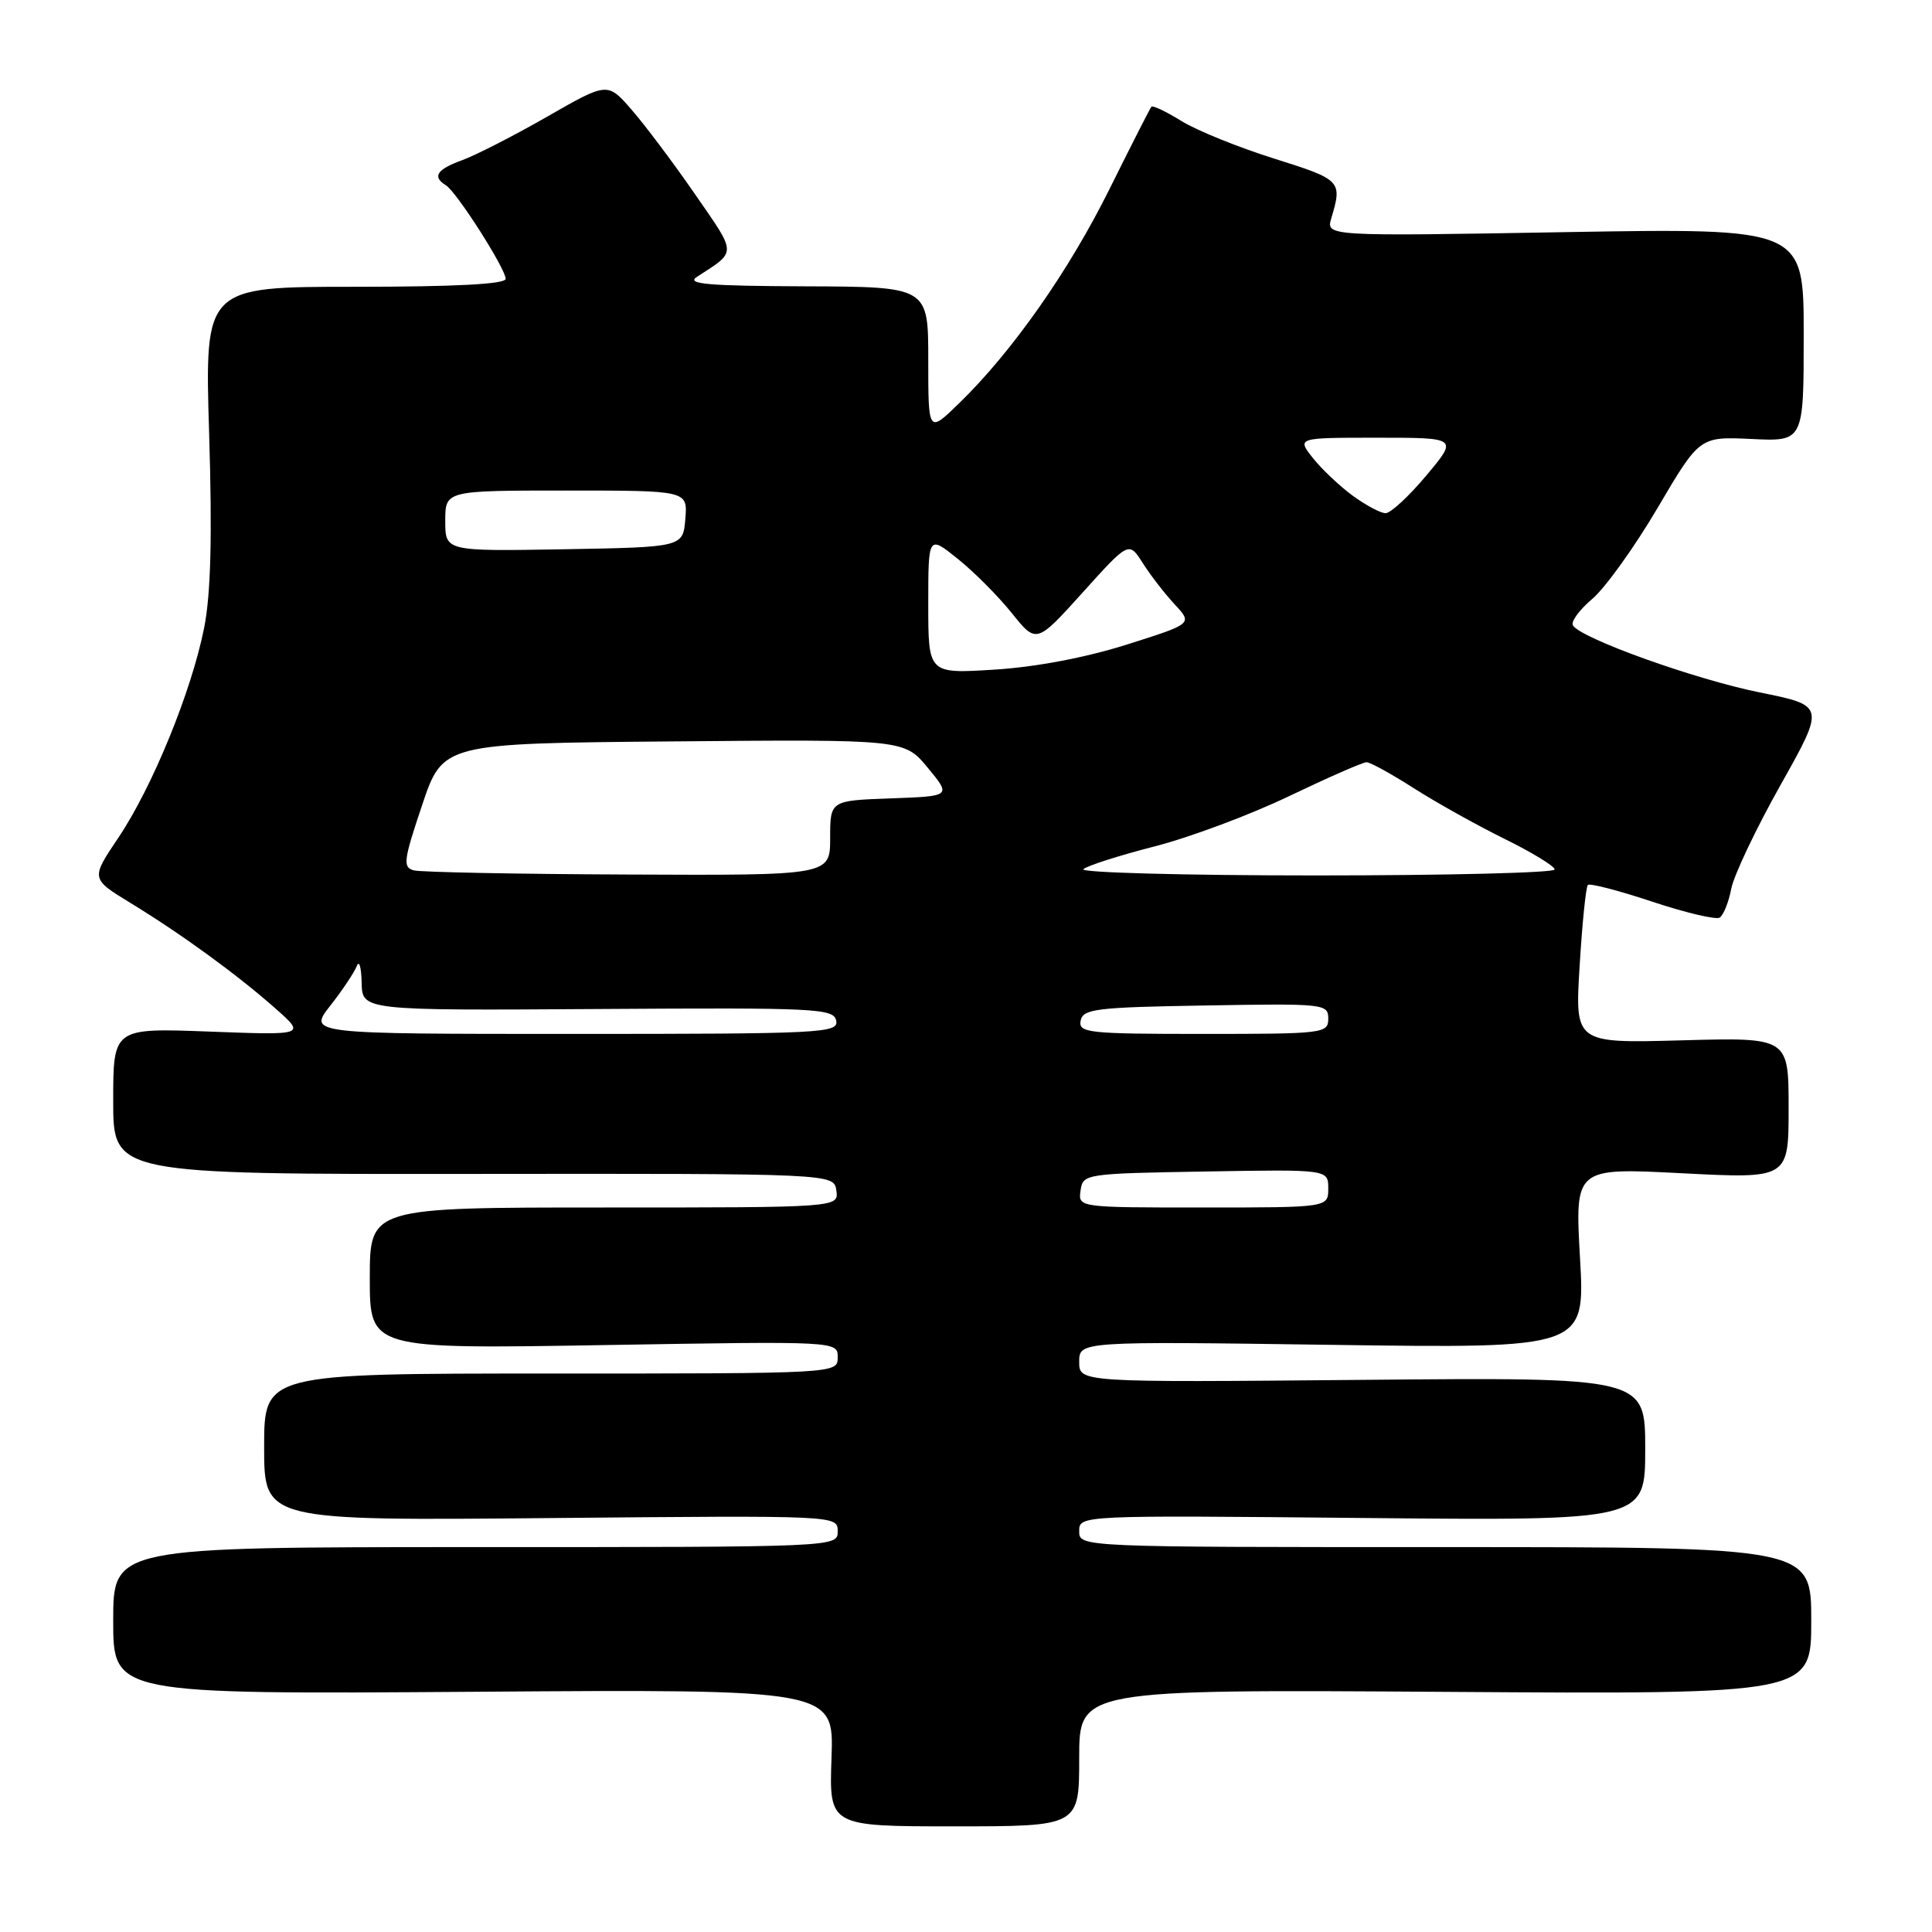<?xml version="1.0" encoding="UTF-8" standalone="no"?>
<!DOCTYPE svg PUBLIC "-//W3C//DTD SVG 1.1//EN" "http://www.w3.org/Graphics/SVG/1.1/DTD/svg11.dtd" >
<svg xmlns="http://www.w3.org/2000/svg" xmlns:xlink="http://www.w3.org/1999/xlink" version="1.1" viewBox="0 0 256 256">
 <g >
 <path fill="currentColor"
d=" M 143.00 232.93 C 143.00 223.86 143.00 223.86 191.50 224.18 C 240.00 224.50 240.00 224.50 240.00 214.75 C 240.00 205.00 240.00 205.00 191.50 205.00 C 143.00 205.00 143.00 205.00 143.00 202.89 C 143.00 200.78 143.00 200.78 180.50 201.14 C 218.00 201.50 218.00 201.50 218.00 192.00 C 218.00 182.50 218.00 182.50 180.50 182.84 C 143.00 183.18 143.00 183.18 143.00 180.46 C 143.00 177.73 143.00 177.73 176.52 178.20 C 210.04 178.67 210.04 178.67 209.36 166.70 C 208.68 154.73 208.68 154.73 222.84 155.46 C 237.00 156.19 237.00 156.19 237.00 146.82 C 237.00 137.46 237.00 137.46 222.84 137.85 C 208.68 138.24 208.68 138.24 209.31 127.98 C 209.65 122.35 210.14 117.52 210.40 117.26 C 210.66 117.01 214.49 118.00 218.91 119.47 C 223.33 120.94 227.36 121.89 227.86 121.59 C 228.36 121.28 229.06 119.55 229.40 117.76 C 229.75 115.97 232.69 109.78 235.94 104.00 C 241.84 93.50 241.84 93.50 233.17 91.75 C 224.60 90.02 209.49 84.60 208.42 82.87 C 208.12 82.38 209.27 80.81 210.97 79.37 C 212.68 77.93 216.58 72.50 219.64 67.30 C 225.21 57.84 225.21 57.84 232.11 58.17 C 239.00 58.50 239.00 58.50 239.00 44.36 C 239.00 30.22 239.00 30.22 207.34 30.76 C 175.69 31.31 175.69 31.31 176.41 28.90 C 177.88 23.98 177.72 23.81 168.88 21.03 C 164.13 19.54 158.60 17.30 156.57 16.05 C 154.55 14.80 152.75 13.94 152.57 14.14 C 152.39 14.34 149.91 19.22 147.04 25.00 C 141.66 35.86 134.13 46.60 127.07 53.45 C 123.00 57.41 123.00 57.41 123.00 47.70 C 123.00 38.00 123.00 38.00 106.75 37.94 C 93.80 37.89 90.87 37.64 92.34 36.69 C 97.67 33.23 97.69 33.82 92.11 25.76 C 89.25 21.61 85.46 16.57 83.70 14.55 C 80.50 10.87 80.50 10.87 72.50 15.46 C 68.10 17.98 63.04 20.57 61.25 21.22 C 57.87 22.45 57.24 23.41 59.08 24.55 C 60.51 25.43 67.00 35.60 67.00 36.95 C 67.00 37.65 60.30 38.00 47.06 38.00 C 27.12 38.00 27.12 38.00 27.71 57.39 C 28.13 71.05 27.94 78.65 27.06 83.14 C 25.40 91.55 20.19 104.31 15.67 111.02 C 12.03 116.43 12.03 116.43 17.26 119.63 C 23.99 123.73 31.44 129.15 36.50 133.63 C 40.50 137.17 40.50 137.17 27.75 136.69 C 15.00 136.21 15.00 136.21 15.00 145.91 C 15.00 155.60 15.00 155.60 62.75 155.55 C 110.50 155.50 110.50 155.50 110.82 157.75 C 111.14 160.00 111.14 160.00 80.07 160.00 C 49.00 160.00 49.00 160.00 49.00 169.38 C 49.00 178.75 49.00 178.75 80.00 178.23 C 111.00 177.71 111.00 177.71 111.00 179.85 C 111.00 182.00 111.00 182.00 73.00 182.00 C 35.00 182.00 35.00 182.00 35.00 191.75 C 35.00 201.50 35.00 201.50 73.00 201.15 C 111.00 200.80 111.00 200.80 111.00 202.90 C 111.00 205.00 111.00 205.00 63.00 205.00 C 15.00 205.00 15.00 205.00 15.00 214.75 C 15.00 224.50 15.00 224.50 62.75 224.17 C 110.50 223.83 110.50 223.83 110.18 232.92 C 109.86 242.00 109.86 242.00 126.43 242.00 C 143.00 242.00 143.00 242.00 143.00 232.93 Z  M 143.18 157.75 C 143.49 155.54 143.75 155.50 159.75 155.23 C 176.00 154.95 176.00 154.95 176.00 157.48 C 176.00 160.00 176.00 160.00 159.43 160.00 C 142.86 160.00 142.86 160.00 143.18 157.75 Z  M 43.77 133.25 C 45.39 131.19 46.96 128.82 47.28 128.00 C 47.59 127.17 47.88 128.17 47.92 130.20 C 48.00 133.90 48.00 133.90 79.23 133.70 C 108.27 133.51 110.48 133.62 110.80 135.25 C 111.13 136.89 108.94 137.00 75.99 137.00 C 40.83 137.00 40.83 137.00 43.77 133.25 Z  M 143.19 135.25 C 143.49 133.68 145.22 133.47 159.76 133.23 C 175.49 132.96 176.00 133.01 176.00 134.98 C 176.00 136.93 175.40 137.00 159.43 137.00 C 144.18 137.00 142.88 136.86 143.19 135.25 Z  M 54.84 115.33 C 53.35 114.93 53.46 114.04 55.93 106.69 C 58.68 98.50 58.68 98.50 89.26 98.24 C 119.83 97.97 119.83 97.97 122.94 101.74 C 126.05 105.50 126.05 105.50 118.02 105.79 C 110.00 106.08 110.00 106.08 110.00 111.04 C 110.00 116.00 110.00 116.00 83.25 115.88 C 68.54 115.82 55.75 115.57 54.84 115.33 Z  M 143.55 115.17 C 144.07 114.71 148.32 113.35 153.00 112.15 C 157.68 110.95 165.70 107.95 170.84 105.48 C 175.98 103.02 180.58 101.00 181.07 101.00 C 181.56 101.00 184.38 102.55 187.33 104.44 C 190.29 106.33 195.70 109.35 199.35 111.15 C 203.01 112.95 206.00 114.78 206.00 115.21 C 206.00 115.65 191.74 116.00 174.30 116.00 C 156.87 116.00 143.03 115.62 143.55 115.17 Z  M 123.00 80.09 C 123.00 70.91 123.00 70.91 126.91 74.05 C 129.06 75.77 132.28 79.01 134.07 81.24 C 137.33 85.30 137.33 85.30 143.46 78.51 C 149.58 71.72 149.58 71.72 151.42 74.61 C 152.43 76.20 154.33 78.66 155.65 80.08 C 158.04 82.65 158.04 82.65 149.27 85.42 C 143.84 87.14 137.17 88.40 131.75 88.73 C 123.00 89.28 123.00 89.28 123.00 80.09 Z  M 59.00 69.03 C 59.00 65.00 59.00 65.00 75.06 65.00 C 91.12 65.00 91.12 65.00 90.81 68.75 C 90.50 72.50 90.50 72.50 74.75 72.78 C 59.00 73.05 59.00 73.05 59.00 69.03 Z  M 179.21 65.66 C 177.46 64.37 175.09 62.12 173.94 60.66 C 171.85 58.00 171.85 58.00 182.52 58.00 C 193.19 58.00 193.19 58.00 189.00 63.00 C 186.70 65.75 184.27 68.00 183.60 68.00 C 182.93 68.00 180.96 66.94 179.21 65.66 Z "/>
</g>
</svg>